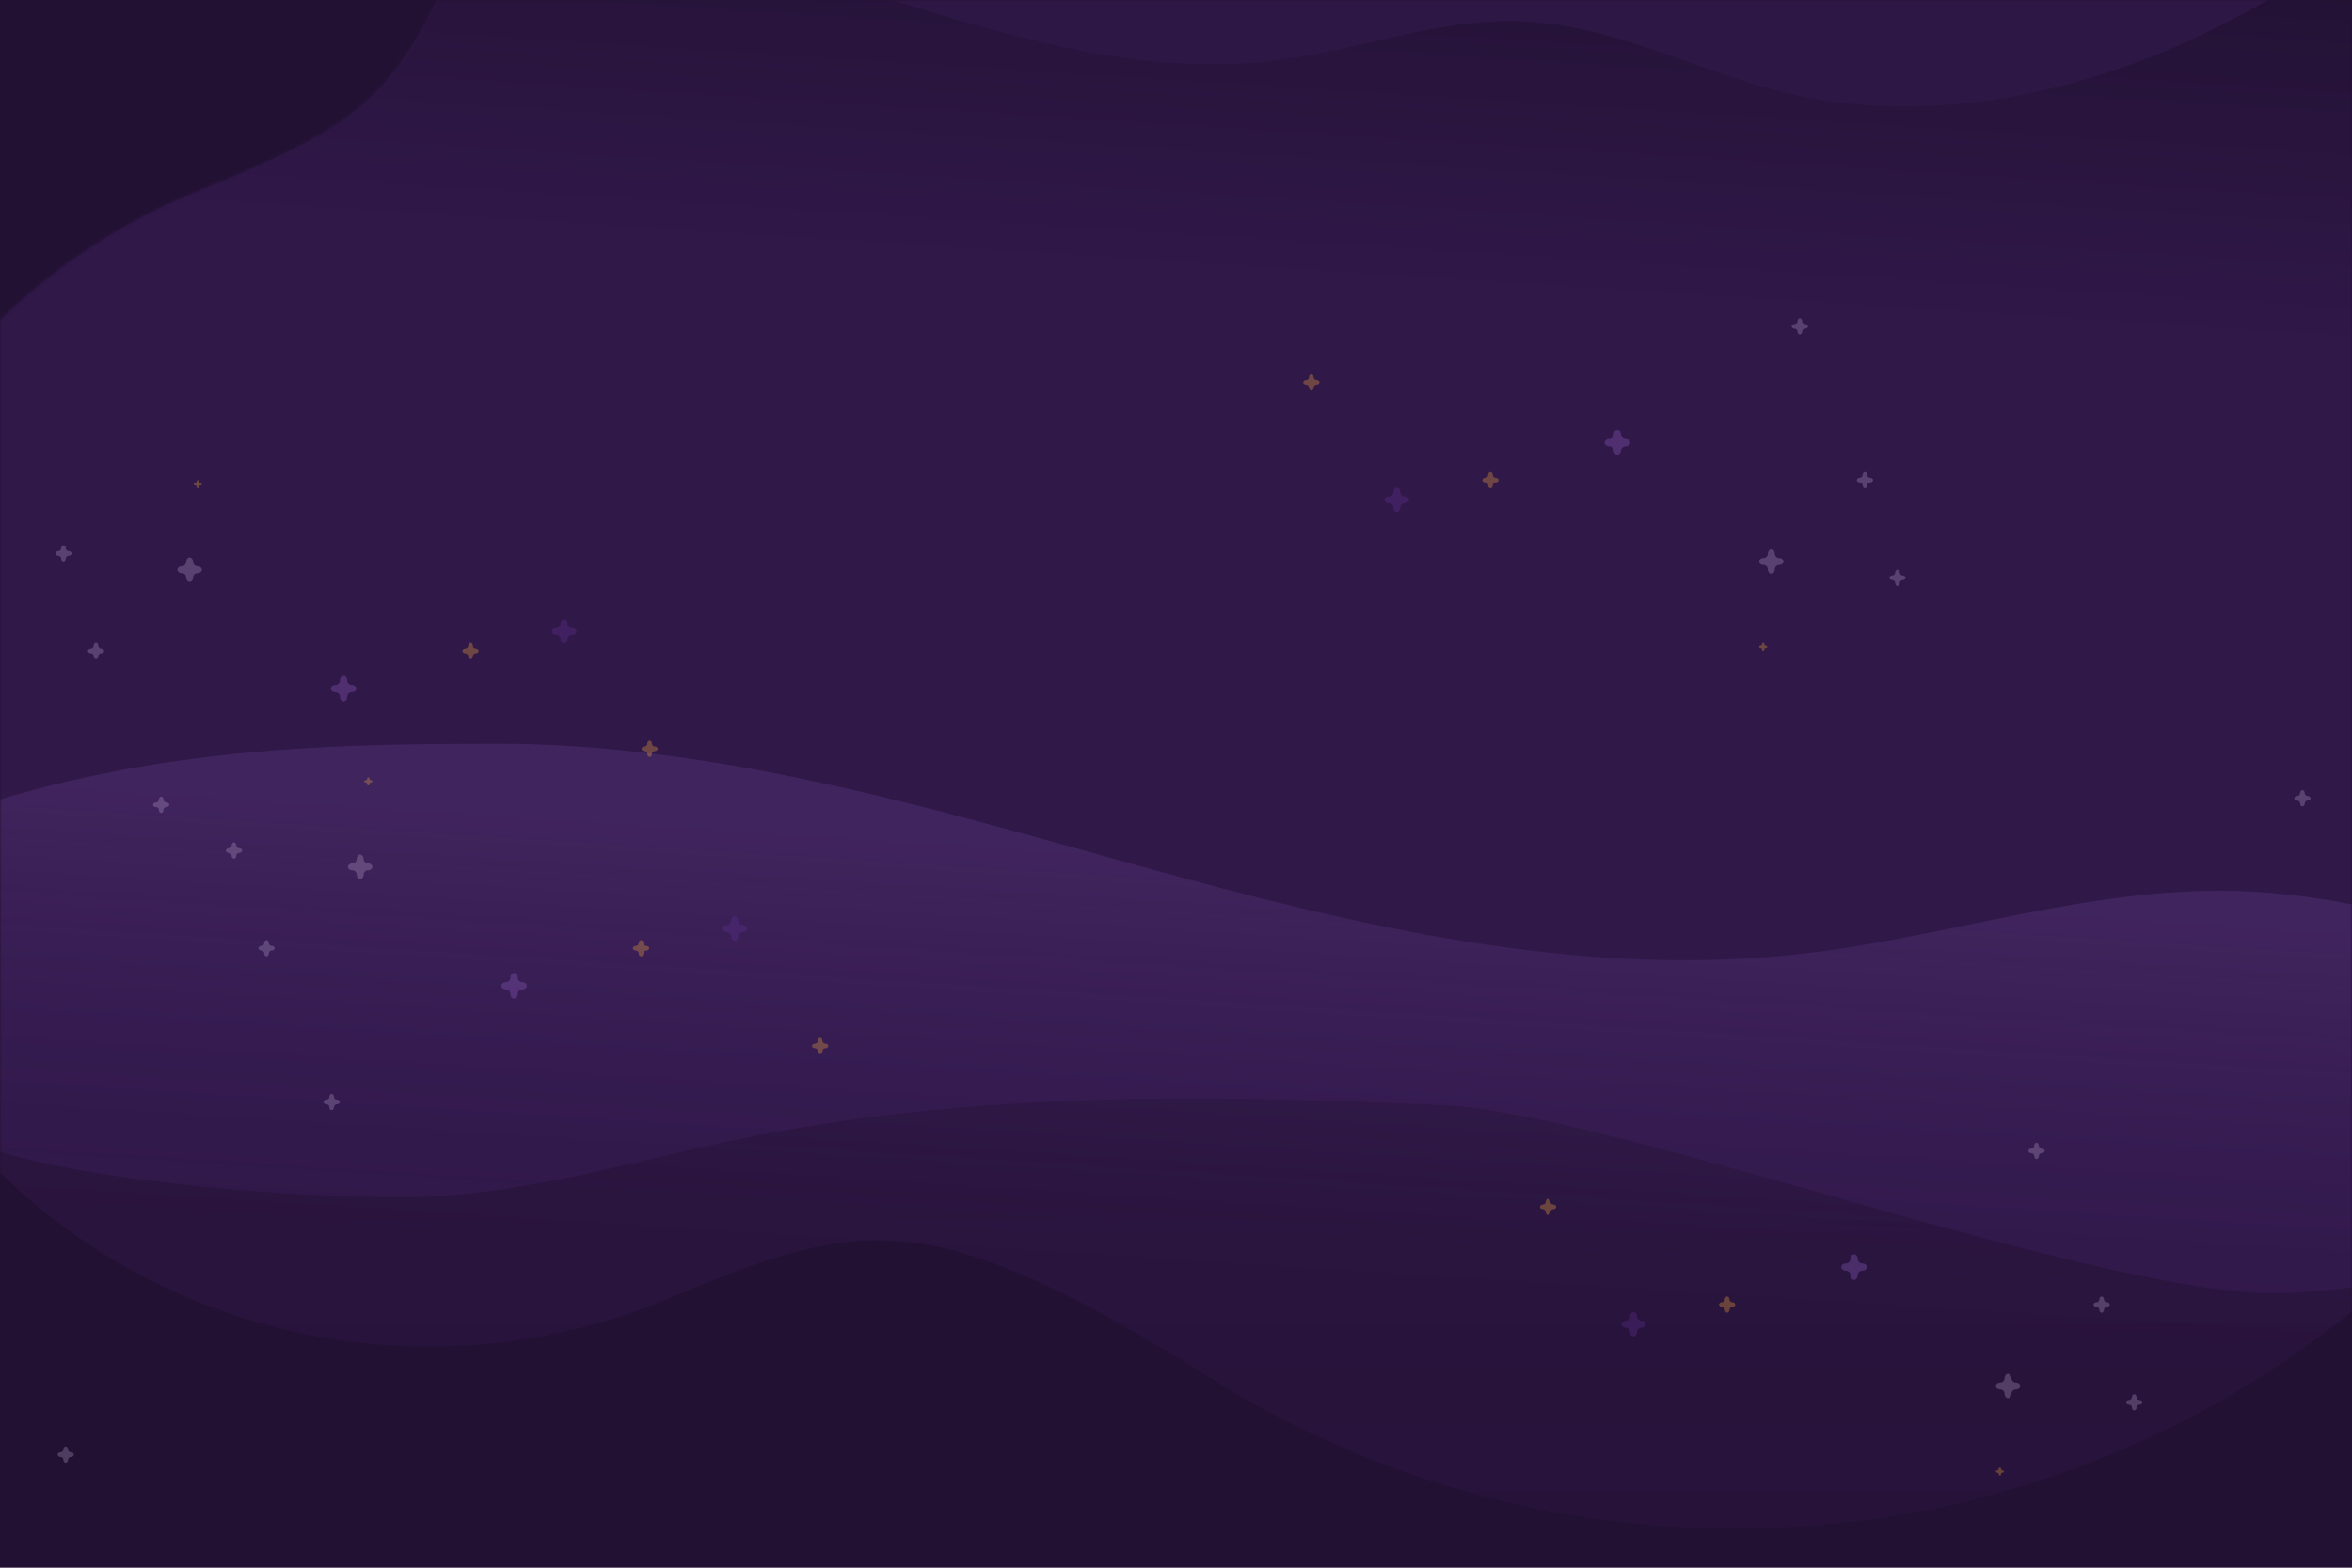 <svg xmlns="http://www.w3.org/2000/svg" xmlns:xlink="http://www.w3.org/1999/xlink" width="600" height="400" viewBox="0 0 600 400">
  <defs>
    <rect id="bg-a" width="600" height="400"/>
    <linearGradient id="bg-d" x1="47.246%" x2="47.246%" y1="129.549%" y2="-1.354%">
      <stop offset="0%" stop-color="#241236" stop-opacity=".977"/>
      <stop offset="100%" stop-color="#301849"/>
    </linearGradient>
    <path id="bg-c" d="M463.894,23.061 C413.782,27.392 409.683,25.09 380.424,13.15 C360.754,4.699 339.039,0 316.206,0 C247.904,0 189.565,41.952 166.311,101.102 C147.931,145.005 141.395,151.221 98.544,169.023 C40.838,191.4 0,246.759 0,311.507 C0,396.055 69.632,464.594 155.529,464.594 C178.037,464.594 199.424,459.881 218.739,451.413 C266.11,431.828 283.212,428.254 353.047,471.47 C392.016,496.469 438.55,511 488.533,511 C625.758,511 737,401.505 737,266.435 C737,131.365 625.758,21.87 488.533,21.87 C480.218,21.87 471.999,22.275 463.894,23.061 Z"/>
    <linearGradient id="bg-f" x1="43.221%" x2="46.544%" y1="31.298%" y2="5.785%">
      <stop offset="0%" stop-color="#301849"/>
      <stop offset="100%" stop-color="#213"/>
    </linearGradient>
    <linearGradient id="bg-g" x1="23.47%" x2="26.374%" y1="30.766%" y2="11.211%">
      <stop offset="0%" stop-color="#639" stop-opacity="0"/>
      <stop offset="100%" stop-color="#96C" stop-opacity=".2"/>
    </linearGradient>
    <g mask="url(#bg-b)" opacity=".3" id="stars">
      <path fill="#96C" d="M127.326,111.809 C127.326,111.299 126.8,110.882 126.155,110.882 C125.511,110.882 124.985,110.356 124.985,109.711 C124.985,109.067 124.567,108.541 124.057,108.541 C123.547,108.541 123.13,109.067 123.13,109.711 C123.13,110.356 122.604,110.882 121.96,110.882 C121.315,110.882 120.788,111.299 120.788,111.809 C120.788,112.319 121.315,112.736 121.96,112.736 C122.604,112.736 123.13,113.262 123.13,113.907 C123.13,114.551 123.547,115.077 124.057,115.077 C124.567,115.077 124.985,114.551 124.985,113.907 C124.985,113.262 125.511,112.736 126.155,112.736 C126.8,112.736 127.326,112.319 127.326,111.809"/>
      <path fill="#FFB238" d="M141.487,33.735 C141.487,33.411 141.153,33.147 140.743,33.147 C140.334,33.147 140,32.812 140,32.401 C140,31.992 139.734,31.658 139.41,31.658 C139.086,31.658 138.82,31.992 138.82,32.401 C138.82,32.812 138.485,33.147 138.076,33.147 C137.667,33.147 137.332,33.411 137.332,33.735 C137.332,34.059 137.667,34.322 138.076,34.322 C138.485,34.322 138.82,34.657 138.82,35.068 C138.82,35.477 139.086,35.811 139.41,35.811 C139.734,35.811 140,35.477 140,35.068 C140,34.657 140.334,34.322 140.743,34.322 C141.153,34.322 141.487,34.059 141.487,33.735"/>
      <path fill="#B8A3CC" d="M155.776 158.347C155.776 158.023 155.441 157.759 155.032 157.759 154.623 157.759 154.288 157.425 154.288 157.014 154.288 156.605 154.022 156.27 153.698 156.27 153.374 156.27 153.108 156.605 153.108 157.014 153.108 157.425 152.774 157.759 152.365 157.759 151.956 157.759 151.621 158.023 151.621 158.347 151.621 158.671 151.956 158.935 152.365 158.935 152.774 158.935 153.108 159.269 153.108 159.681 153.108 160.09 153.374 160.424 153.698 160.424 154.022 160.424 154.288 160.09 154.288 159.681 154.288 159.269 154.623 158.935 155.032 158.935 155.441 158.935 155.776 158.671 155.776 158.347M245.011 225.597C244.602 225.597 244.267 225.263 244.267 224.852 244.267 224.443 244.001 224.108 243.677 224.108 243.353 224.108 243.087 224.443 243.087 224.852 243.087 225.263 242.753 225.597 242.343 225.597 241.934 225.597 241.6 225.861 241.6 226.185 241.6 226.509 241.934 226.773 242.343 226.773 242.753 226.773 243.087 227.107 243.087 227.519 243.087 227.928 243.353 228.262 243.677 228.262 244.001 228.262 244.267 227.928 244.267 227.519 244.267 227.107 244.602 226.773 245.011 226.773 245.42 226.773 245.754 226.509 245.754 226.185 245.754 225.861 245.42 225.597 245.011 225.597z"/>
      <path fill="#639" d="M112.582,55.542 C112.582,55.056 112.08,54.657 111.467,54.657 C110.852,54.657 110.349,54.157 110.349,53.542 C110.349,52.929 109.953,52.426 109.466,52.426 C108.98,52.426 108.584,52.929 108.584,53.542 C108.584,54.157 108.081,54.657 107.466,54.657 C106.853,54.657 106.351,55.056 106.351,55.542 C106.351,56.028 106.853,56.427 107.466,56.427 C108.081,56.427 108.584,56.927 108.584,57.542 C108.584,58.155 108.98,58.657 109.466,58.657 C109.953,58.657 110.349,58.155 110.349,57.542 C110.349,56.927 110.852,56.427 111.467,56.427 C112.08,56.427 112.582,56.028 112.582,55.542"/>
      <path fill="#B8A3CC" d="M96.825,151.078 C96.825,150.592 96.322,150.193 95.709,150.193 C95.094,150.193 94.592,149.693 94.592,149.078 C94.592,148.465 94.195,147.963 93.709,147.963 C93.223,147.963 92.826,148.465 92.826,149.078 C92.826,149.693 92.323,150.193 91.708,150.193 C91.095,150.193 90.593,150.592 90.593,151.078 C90.593,151.564 91.095,151.963 91.708,151.963 C92.323,151.963 92.826,152.463 92.826,153.078 C92.826,153.691 93.223,154.193 93.709,154.193 C94.195,154.193 94.592,153.691 94.592,153.078 C94.592,152.463 95.094,151.963 95.709,151.963 C96.322,151.963 96.825,151.564 96.825,151.078"/>
      <path fill="#FFB238" d="M116.559,79.426 C116.559,79.102 116.225,78.838 115.816,78.838 C115.406,78.838 115.072,78.504 115.072,78.093 C115.072,77.683 114.806,77.349 114.482,77.349 C114.158,77.349 113.892,77.683 113.892,78.093 C113.892,78.504 113.557,78.838 113.148,78.838 C112.739,78.838 112.405,79.102 112.405,79.426 C112.405,79.75 112.739,80.014 113.148,80.014 C113.557,80.014 113.892,80.348 113.892,80.759 C113.892,81.168 114.158,81.503 114.482,81.503 C114.806,81.503 115.072,81.168 115.072,80.759 C115.072,80.348 115.406,80.014 115.816,80.014 C116.225,80.014 116.559,79.75 116.559,79.426 L-1.42108547e-13,0"/>
      <path fill="#B8A3CC" d="M91.631 183.27C91.631 182.946 91.297 182.682 90.888 182.682 90.478 182.682 90.144 182.348 90.144 181.936 90.144 181.527 89.878 181.193 89.554 181.193 89.23 181.193 88.964 181.527 88.964 181.936 88.964 182.348 88.63 182.682 88.22 182.682 87.811 182.682 87.477 182.946 87.477 183.27 87.477 183.594 87.811 183.857 88.22 183.857 88.63 183.857 88.964 184.192 88.964 184.603 88.964 185.012 89.23 185.347 89.554 185.347 89.878 185.347 90.144 185.012 90.144 184.603 90.144 184.192 90.478 183.857 90.888 183.857 91.297 183.857 91.631 183.594 91.631 183.27M116.559 174.962C116.559 174.638 116.225 174.374 115.816 174.374 115.406 174.374 115.072 174.04 115.072 173.629 115.072 173.22 114.806 172.885 114.482 172.885 114.158 172.885 113.892 173.22 113.892 173.629 113.892 174.04 113.557 174.374 113.148 174.374 112.739 174.374 112.405 174.638 112.405 174.962 112.405 175.286 112.739 175.55 113.148 175.55 113.557 175.55 113.892 175.884 113.892 176.296 113.892 176.705 114.158 177.039 114.482 177.039 114.806 177.039 115.072 176.705 115.072 176.296 115.072 175.884 115.406 175.55 115.816 175.55 116.225 175.55 116.559 175.286 116.559 174.962"/>
      <path fill="#FFB238" d="M72.936,149.001 C72.936,148.839 72.767,148.706 72.564,148.706 C72.358,148.706 72.192,148.538 72.192,148.335 C72.192,148.131 72.059,147.963 71.897,147.963 C71.735,147.963 71.602,148.131 71.602,148.335 C71.602,148.538 71.436,148.706 71.23,148.706 C71.027,148.706 70.858,148.839 70.858,149.001 C70.858,149.163 71.027,149.296 71.23,149.296 C71.436,149.296 71.602,149.464 71.602,149.668 C71.602,149.871 71.735,150.04 71.897,150.04 C72.059,150.04 72.192,149.871 72.192,149.668 C72.192,149.464 72.358,149.296 72.564,149.296 C72.767,149.296 72.936,149.163 72.936,149.001"/>
    </g>
  </defs>
  <g fill="none" fill-rule="evenodd">
    <mask id="bg-b" fill="#fff">
      <use xlink:href="#bg-a"/>
    </mask>
    <use fill="#213" xlink:href="#bg-a"/>
    <g mask="url(#bg-b)">
      <g transform="translate(-46 -121)">
        <mask id="bg-e" fill="#fff">
          <use xlink:href="#bg-c"/>
        </mask>
        <use fill="url(#bg-d)" xlink:href="#bg-c"/>
        <g mask="url(#bg-e)">
          <g transform="translate(-83.244 72.687)">
            <path fill="url(#bg-f)" d="M771.847,0 C801.245,58.306 876.198,173.697 866.31,236.449 C860.799,271.428 854.267,308.439 827.386,335.594 C800.014,363.246 755.828,375.614 713.071,378.258 C670.314,380.901 540.651,332.305 497.841,330.347 C433.924,327.424 372.007,326.719 310.173,340.594 C286.945,345.806 263.846,352.22 239.854,353.582 C215.862,354.945 133.354,349.855 115.82,336.067 C88.937,314.927 88.937,279.61 93.058,248.911 C101.111,188.925 112.64,126.262 135.734,69.083 C145.997,43.67 180.368,29.773 212.383,29.557 C244.397,29.342 331.799,40.465 361.805,49.822 C391.81,59.178 423.669,67.753 455.317,63.701 C476.092,61.04 496.015,52.993 517.013,53.722 C541.266,54.566 562.623,66.912 586.027,72.312 C619.818,80.108 656.531,72.857 687.334,58.845 C718.135,44.832 744.083,24.529 769.663,4.451"/>
            <path fill="url(#bg-g)" fill-opacity=".8" d="M1159.566,189.515 C1212.558,283.018 1195.662,389.293 1177.838,489.926 C1167.904,546.021 1156.13,605.374 1107.674,648.922 C1058.334,693.267 978.686,713.101 901.613,717.341 C824.539,721.58 747.418,712.396 670.25,709.257 C555.034,704.569 438.822,713.464 327.361,735.713 C285.491,744.072 243.852,754.359 200.604,756.543 C157.358,758.728 111.112,751.704 79.504,729.592 C31.046,695.691 31.045,639.054 38.474,589.824 C52.99,493.626 -48.791,372.56 31.129,305.479 C111.048,238.399 195.859,238.399 253.567,238.053 C311.275,237.707 366.344,254.408 420.432,269.413 C474.519,284.417 531.947,298.168 588.995,291.669 C626.444,287.403 662.356,274.498 700.206,275.668 C743.926,277.02 782.422,296.82 824.61,305.479 C885.521,317.982 951.7,306.353 1007.224,283.882 C1062.746,261.411 1109.52,228.852 1155.629,196.654"/>
          </g>
        </g>
      </g>
    </g>
      <g transform="rotate(90 57.743 185.212)">
        <use xlink:href="#stars" />
      </g>
      <g transform="rotate(-90 404.262 43.092)">
        <use xlink:href="#stars" />
      </g>
      <g transform="rotate(90 73.911 125.547)">
        <use xlink:href="#stars" />
      </g>
      <g transform="rotate(-90 268.88 -31.908)">
        <use xlink:href="#stars" />
      </g>
  </g>
</svg>
